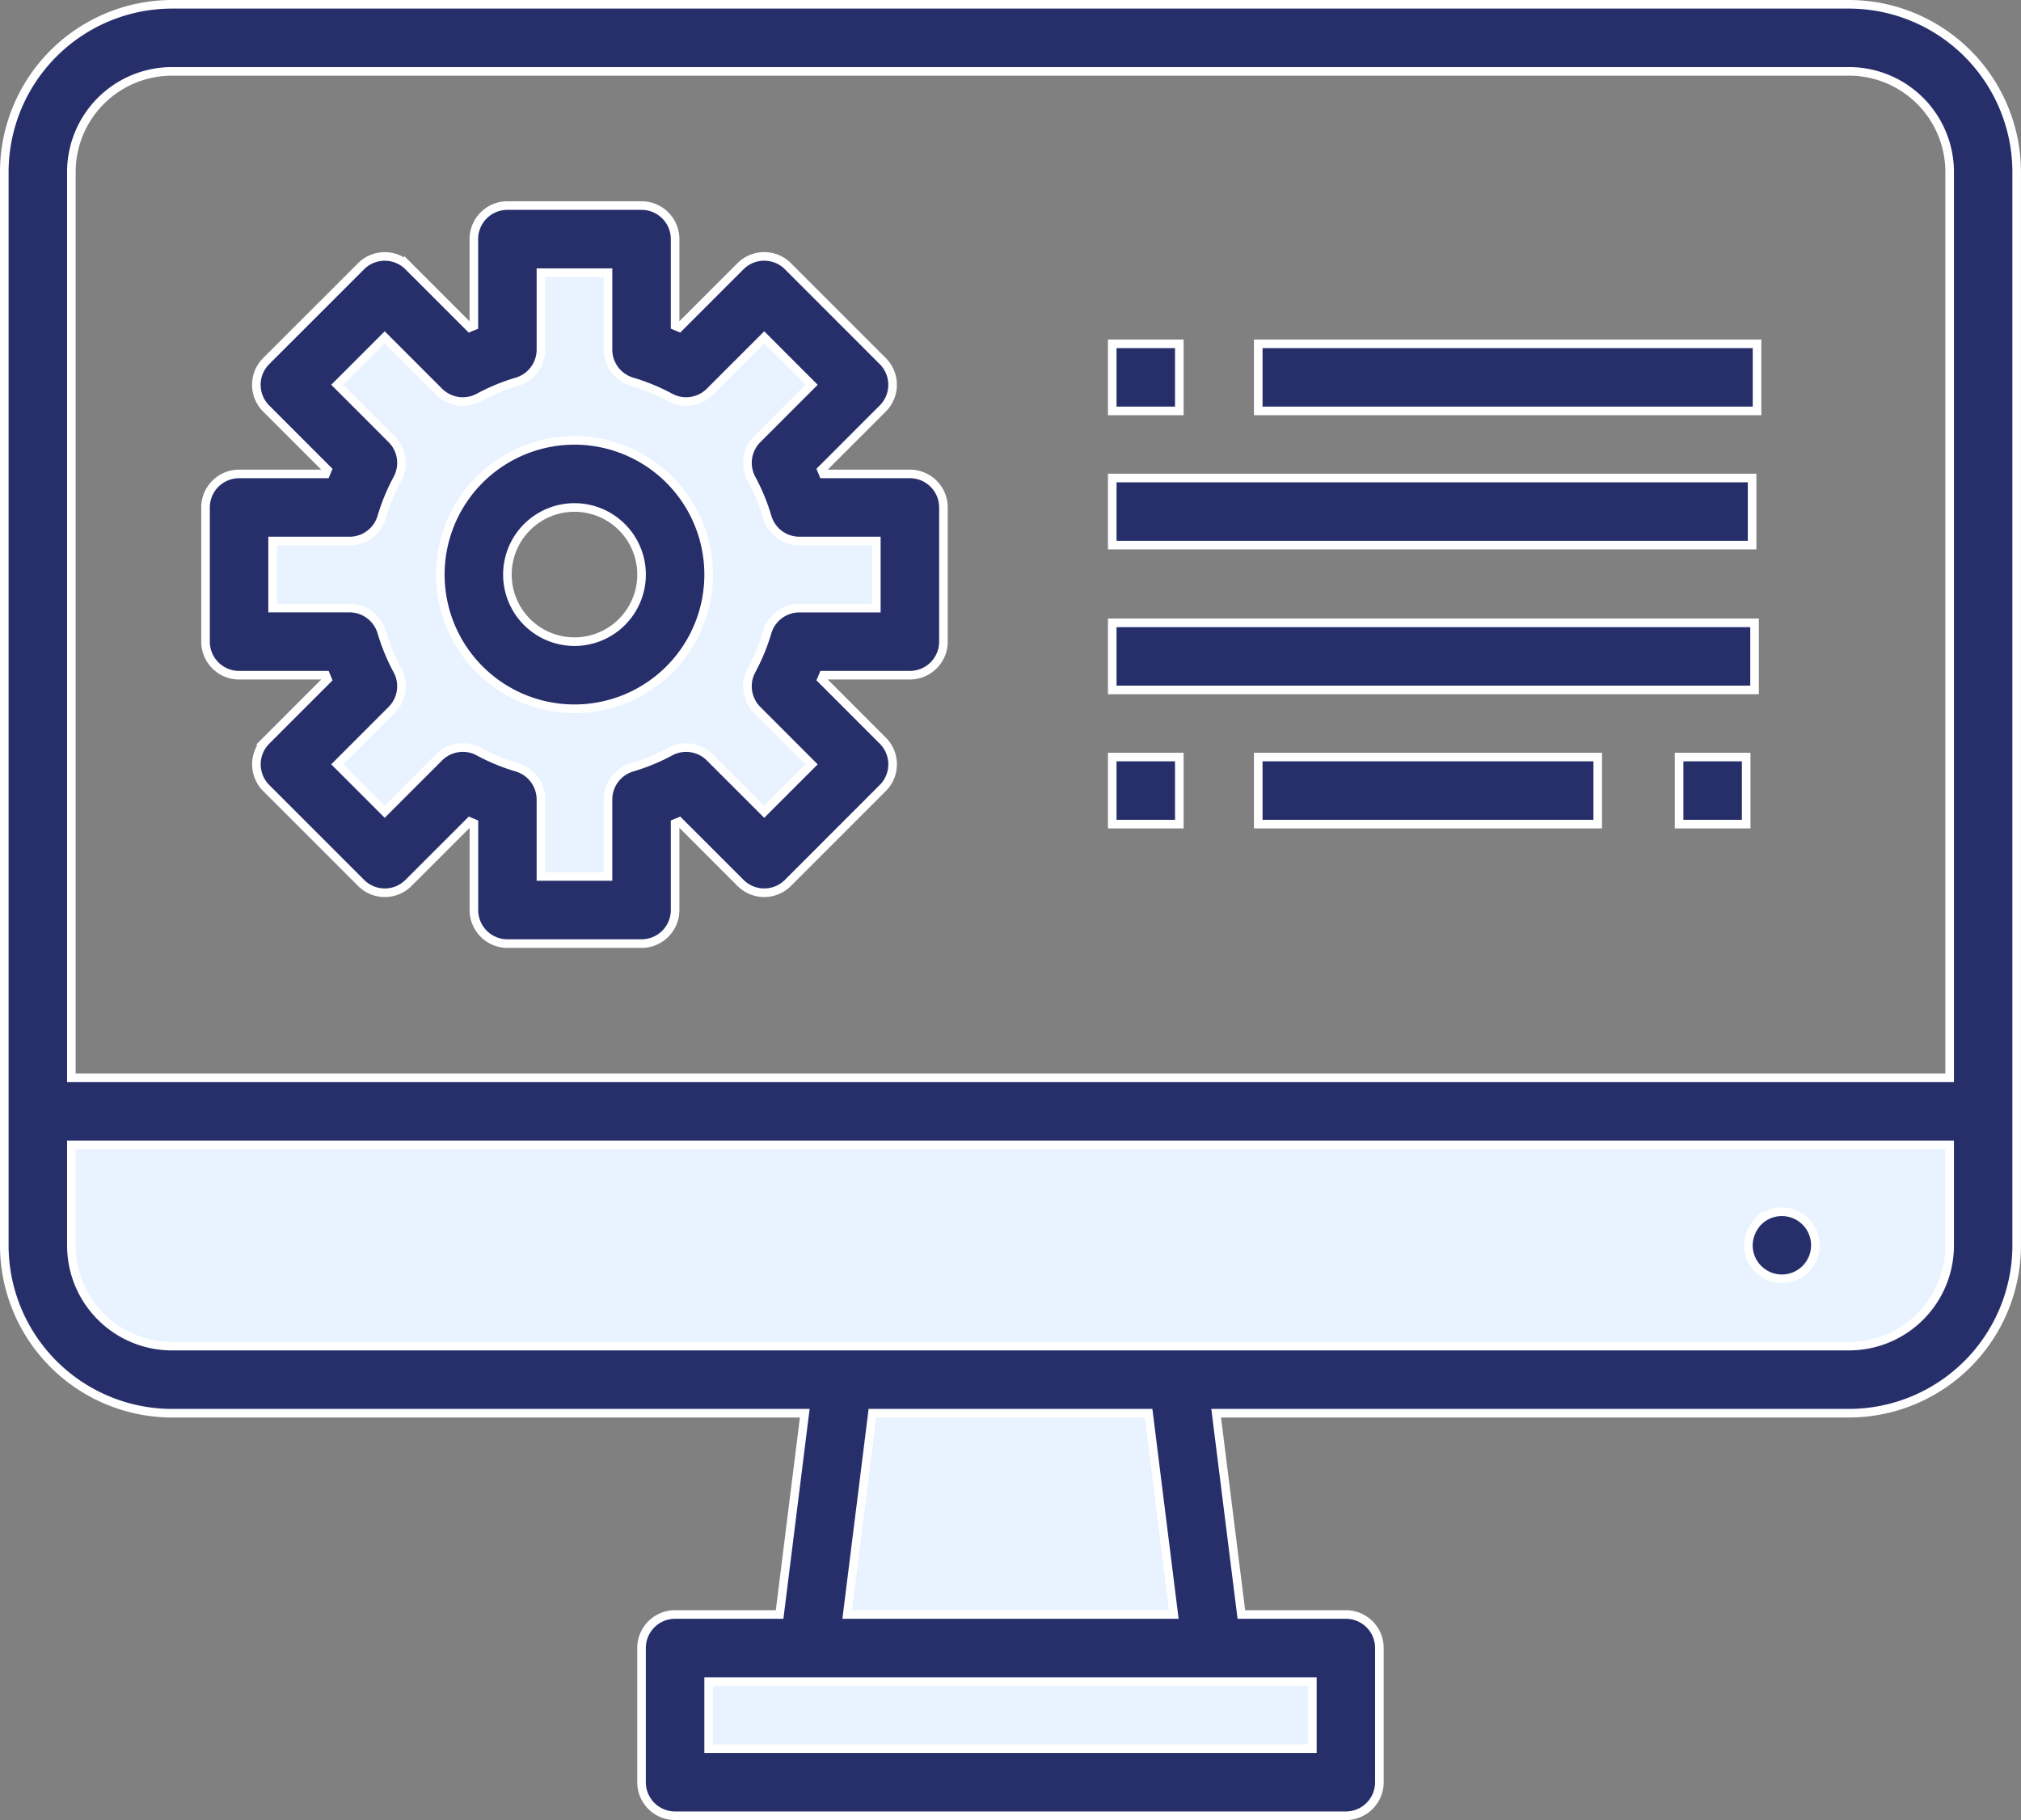 <svg xmlns="http://www.w3.org/2000/svg" width="235.308" height="211.877" viewBox="0 0 235.308 211.877">
  <rect x="0" y="0" width="235.308" height="211.877" fill="#808080" stroke="none"/>
  <g id="settings_2_" data-name="settings (2)" transform="translate(0.5 0.5)">
    <path id="路径_8979" data-name="路径 8979" d="M8,279.62a15.621,15.621,0,0,0,15.621,15.621H218.877A15.621,15.621,0,0,0,234.5,279.62V264H8Zm0,0" transform="translate(-4.095 -135.131)" fill="#e8f3ff" stroke="#fff" stroke-width="1"/>
    <path id="路径_8980" data-name="路径 8980" d="M192,359.241h46.862L234.956,328H195.905Zm0,0" transform="translate(-98.277 -167.89)" fill="#e8f3ff" stroke="#fff" stroke-width="1"/>
    <path id="路径_8981" data-name="路径 8981" d="M160,392v15.621h78.1V392Zm0,0" transform="translate(-81.897 -200.649)" fill="#e8f3ff" stroke="#fff" stroke-width="1"/>
    <path id="路径_8982" data-name="路径 8982" d="M119.1,82.047l9.086-9.088L117.143,61.917,108.056,71a27.226,27.226,0,0,0-5.194-2.139V56H87.241V68.863A27.226,27.226,0,0,0,82.047,71l-9.088-9.086L61.917,72.959,71,82.047a27.226,27.226,0,0,0-2.139,5.194H56v15.621H68.863A27.226,27.226,0,0,0,71,108.056l-9.086,9.088,11.042,11.042,9.088-9.086a27.225,27.225,0,0,0,5.194,2.139V134.1h15.621V121.239a27.225,27.225,0,0,0,5.194-2.139l9.088,9.086,11.042-11.042-9.086-9.088a27.225,27.225,0,0,0,2.139-5.194H134.1V87.241H121.239A27.225,27.225,0,0,0,119.1,82.047Zm-24.049,24.72a11.715,11.715,0,1,1,11.715-11.715A11.716,11.716,0,0,1,95.051,106.767Zm0,0" transform="translate(-28.664 -28.664)" fill="#e8f3ff" stroke="#fff" stroke-width="1"/>
    <g id="组_1270" data-name="组 1270">
      <path id="路径_8983" data-name="路径 8983" d="M214.782,0H19.526A19.549,19.549,0,0,0,0,19.526V144.49a19.549,19.549,0,0,0,19.526,19.526H93.2l-2.929,23.431H78.1a3.905,3.905,0,0,0-3.905,3.905v15.62a3.905,3.905,0,0,0,3.905,3.905h78.1a3.905,3.905,0,0,0,3.905-3.905v-15.62a3.905,3.905,0,0,0-3.905-3.905H144.032L141.1,164.015h73.679a19.549,19.549,0,0,0,19.526-19.526V19.526A19.549,19.549,0,0,0,214.782,0ZM19.526,7.81H214.782A11.716,11.716,0,0,1,226.5,19.526V124.964H7.81V19.526A11.716,11.716,0,0,1,19.526,7.81ZM152.3,203.067H82.008v-7.81H152.3Zm-16.139-15.621H98.147l2.929-23.431h32.156Zm78.621-31.241H19.526A11.716,11.716,0,0,1,7.81,144.49V132.774H226.5V144.49A11.716,11.716,0,0,1,214.782,156.205Zm0,0" fill="#272f6b" stroke="#fff" stroke-width="1"/>
      <path id="路径_8984" data-name="路径 8984" d="M417.133,289.109A4.088,4.088,0,0,0,416,291.882a3.9,3.9,0,1,0,1.133-2.772Zm0,0" transform="translate(-212.933 -147.392)" fill="#272f6b" stroke="#fff" stroke-width="1"/>
      <path id="路径_8985" data-name="路径 8985" d="M51.905,102.672H62l.2.481-7.133,7.135a3.9,3.9,0,0,0,0,5.52l11.044,11.044a3.9,3.9,0,0,0,5.52,0l7.135-7.133.481.2v10.091a3.905,3.905,0,0,0,3.905,3.905H98.767a3.905,3.905,0,0,0,3.905-3.905V119.917l.481-.2,7.135,7.133a3.9,3.9,0,0,0,5.52,0l11.044-11.044a3.9,3.9,0,0,0,0-5.52l-7.133-7.135.2-.481h10.091a3.905,3.905,0,0,0,3.905-3.905V83.146a3.905,3.905,0,0,0-3.905-3.905H119.917l-.2-.481,7.133-7.135a3.9,3.9,0,0,0,0-5.52L115.808,55.061a3.9,3.9,0,0,0-5.52,0l-7.135,7.133-.481-.2V51.905A3.905,3.905,0,0,0,98.767,48H83.146a3.905,3.905,0,0,0-3.905,3.905V62l-.481.2-7.135-7.133a3.9,3.9,0,0,0-5.52,0L55.061,66.105a3.9,3.9,0,0,0,0,5.52l7.133,7.135-.2.481H51.905A3.905,3.905,0,0,0,48,83.146V98.767A3.905,3.905,0,0,0,51.905,102.672ZM55.81,87.051h8.958a3.906,3.906,0,0,0,3.741-2.788,23.267,23.267,0,0,1,1.832-4.449,3.905,3.905,0,0,0-.673-4.624l-6.325-6.327,5.52-5.52,6.327,6.325a3.905,3.905,0,0,0,4.624.673,23.267,23.267,0,0,1,4.449-1.832,3.906,3.906,0,0,0,2.788-3.741V55.81h7.81v8.958a3.906,3.906,0,0,0,2.788,3.741,23.267,23.267,0,0,1,4.449,1.832,3.905,3.905,0,0,0,4.624-.673l6.327-6.325,5.52,5.52-6.325,6.327a3.905,3.905,0,0,0-.673,4.624,23.266,23.266,0,0,1,1.832,4.449,3.906,3.906,0,0,0,3.741,2.788H126.1v7.81h-8.958a3.906,3.906,0,0,0-3.741,2.788,23.266,23.266,0,0,1-1.832,4.449,3.905,3.905,0,0,0,.673,4.624l6.325,6.327-5.52,5.52-6.327-6.325a3.905,3.905,0,0,0-4.624-.673,23.266,23.266,0,0,1-4.449,1.832,3.906,3.906,0,0,0-2.788,3.741V126.1h-7.81v-8.958a3.906,3.906,0,0,0-2.788-3.741,23.266,23.266,0,0,1-4.449-1.832,3.905,3.905,0,0,0-4.624.673l-6.327,6.325-5.52-5.52,6.325-6.327a3.905,3.905,0,0,0,.673-4.624,23.267,23.267,0,0,1-1.832-4.449,3.906,3.906,0,0,0-3.741-2.788H55.81Zm0,0" transform="translate(-24.569 -24.569)" fill="#272f6b" stroke="#fff" stroke-width="1"/>
      <path id="路径_8986" data-name="路径 8986" d="M119.621,135.241A15.621,15.621,0,1,0,104,119.621,15.621,15.621,0,0,0,119.621,135.241Zm0-23.431a7.81,7.81,0,1,1-7.81,7.81A7.811,7.811,0,0,1,119.621,111.81Zm0,0" transform="translate(-53.233 -53.233)" fill="#272f6b" stroke="#fff" stroke-width="1"/>
      <g id="组_1271" data-name="组 1271">
        <path id="路径_8988" data-name="路径 8988" d="M328,40h7.81v7.81H328Zm0,0" transform="translate(-199 -0.475)" fill="#272f6b" stroke="#fff" stroke-width="1"/>
        <path id="路径_8989" data-name="路径 8989" d="M360,40h58.075v7.81H360Zm0,0" transform="translate(-214 -0.475)" fill="#272f6b" stroke="#fff" stroke-width="1"/>
        <path id="路径_8990" data-name="路径 8990" d="M328,72h74.5v7.81H328Zm0,0" transform="translate(-199 -16.854)" fill="#272f6b" stroke="#fff" stroke-width="1"/>
        <path id="路径_8992" data-name="路径 8992" d="M328,168h74.786v7.81H328Zm0,0" transform="translate(-199 -95.992)" fill="#272f6b" stroke="#fff" stroke-width="1"/>
        <path id="路径_8993" data-name="路径 8993" d="M328,200h7.81v7.81H328Zm0,0" transform="translate(-199 -112.372)" fill="#272f6b" stroke="#fff" stroke-width="1"/>
        <path id="路径_8994" data-name="路径 8994" d="M360,200h39.526v7.81H360Zm0,0" transform="translate(-214 -112.372)" fill="#272f6b" stroke="#fff" stroke-width="1"/>
        <path id="路径_8995" data-name="路径 8995" d="M328,200h7.81v7.81H328Zm0,0" transform="translate(-133 -112.372)" fill="#272f6b" stroke="#fff" stroke-width="1"/>
      </g>
    </g>
  </g>
</svg>
